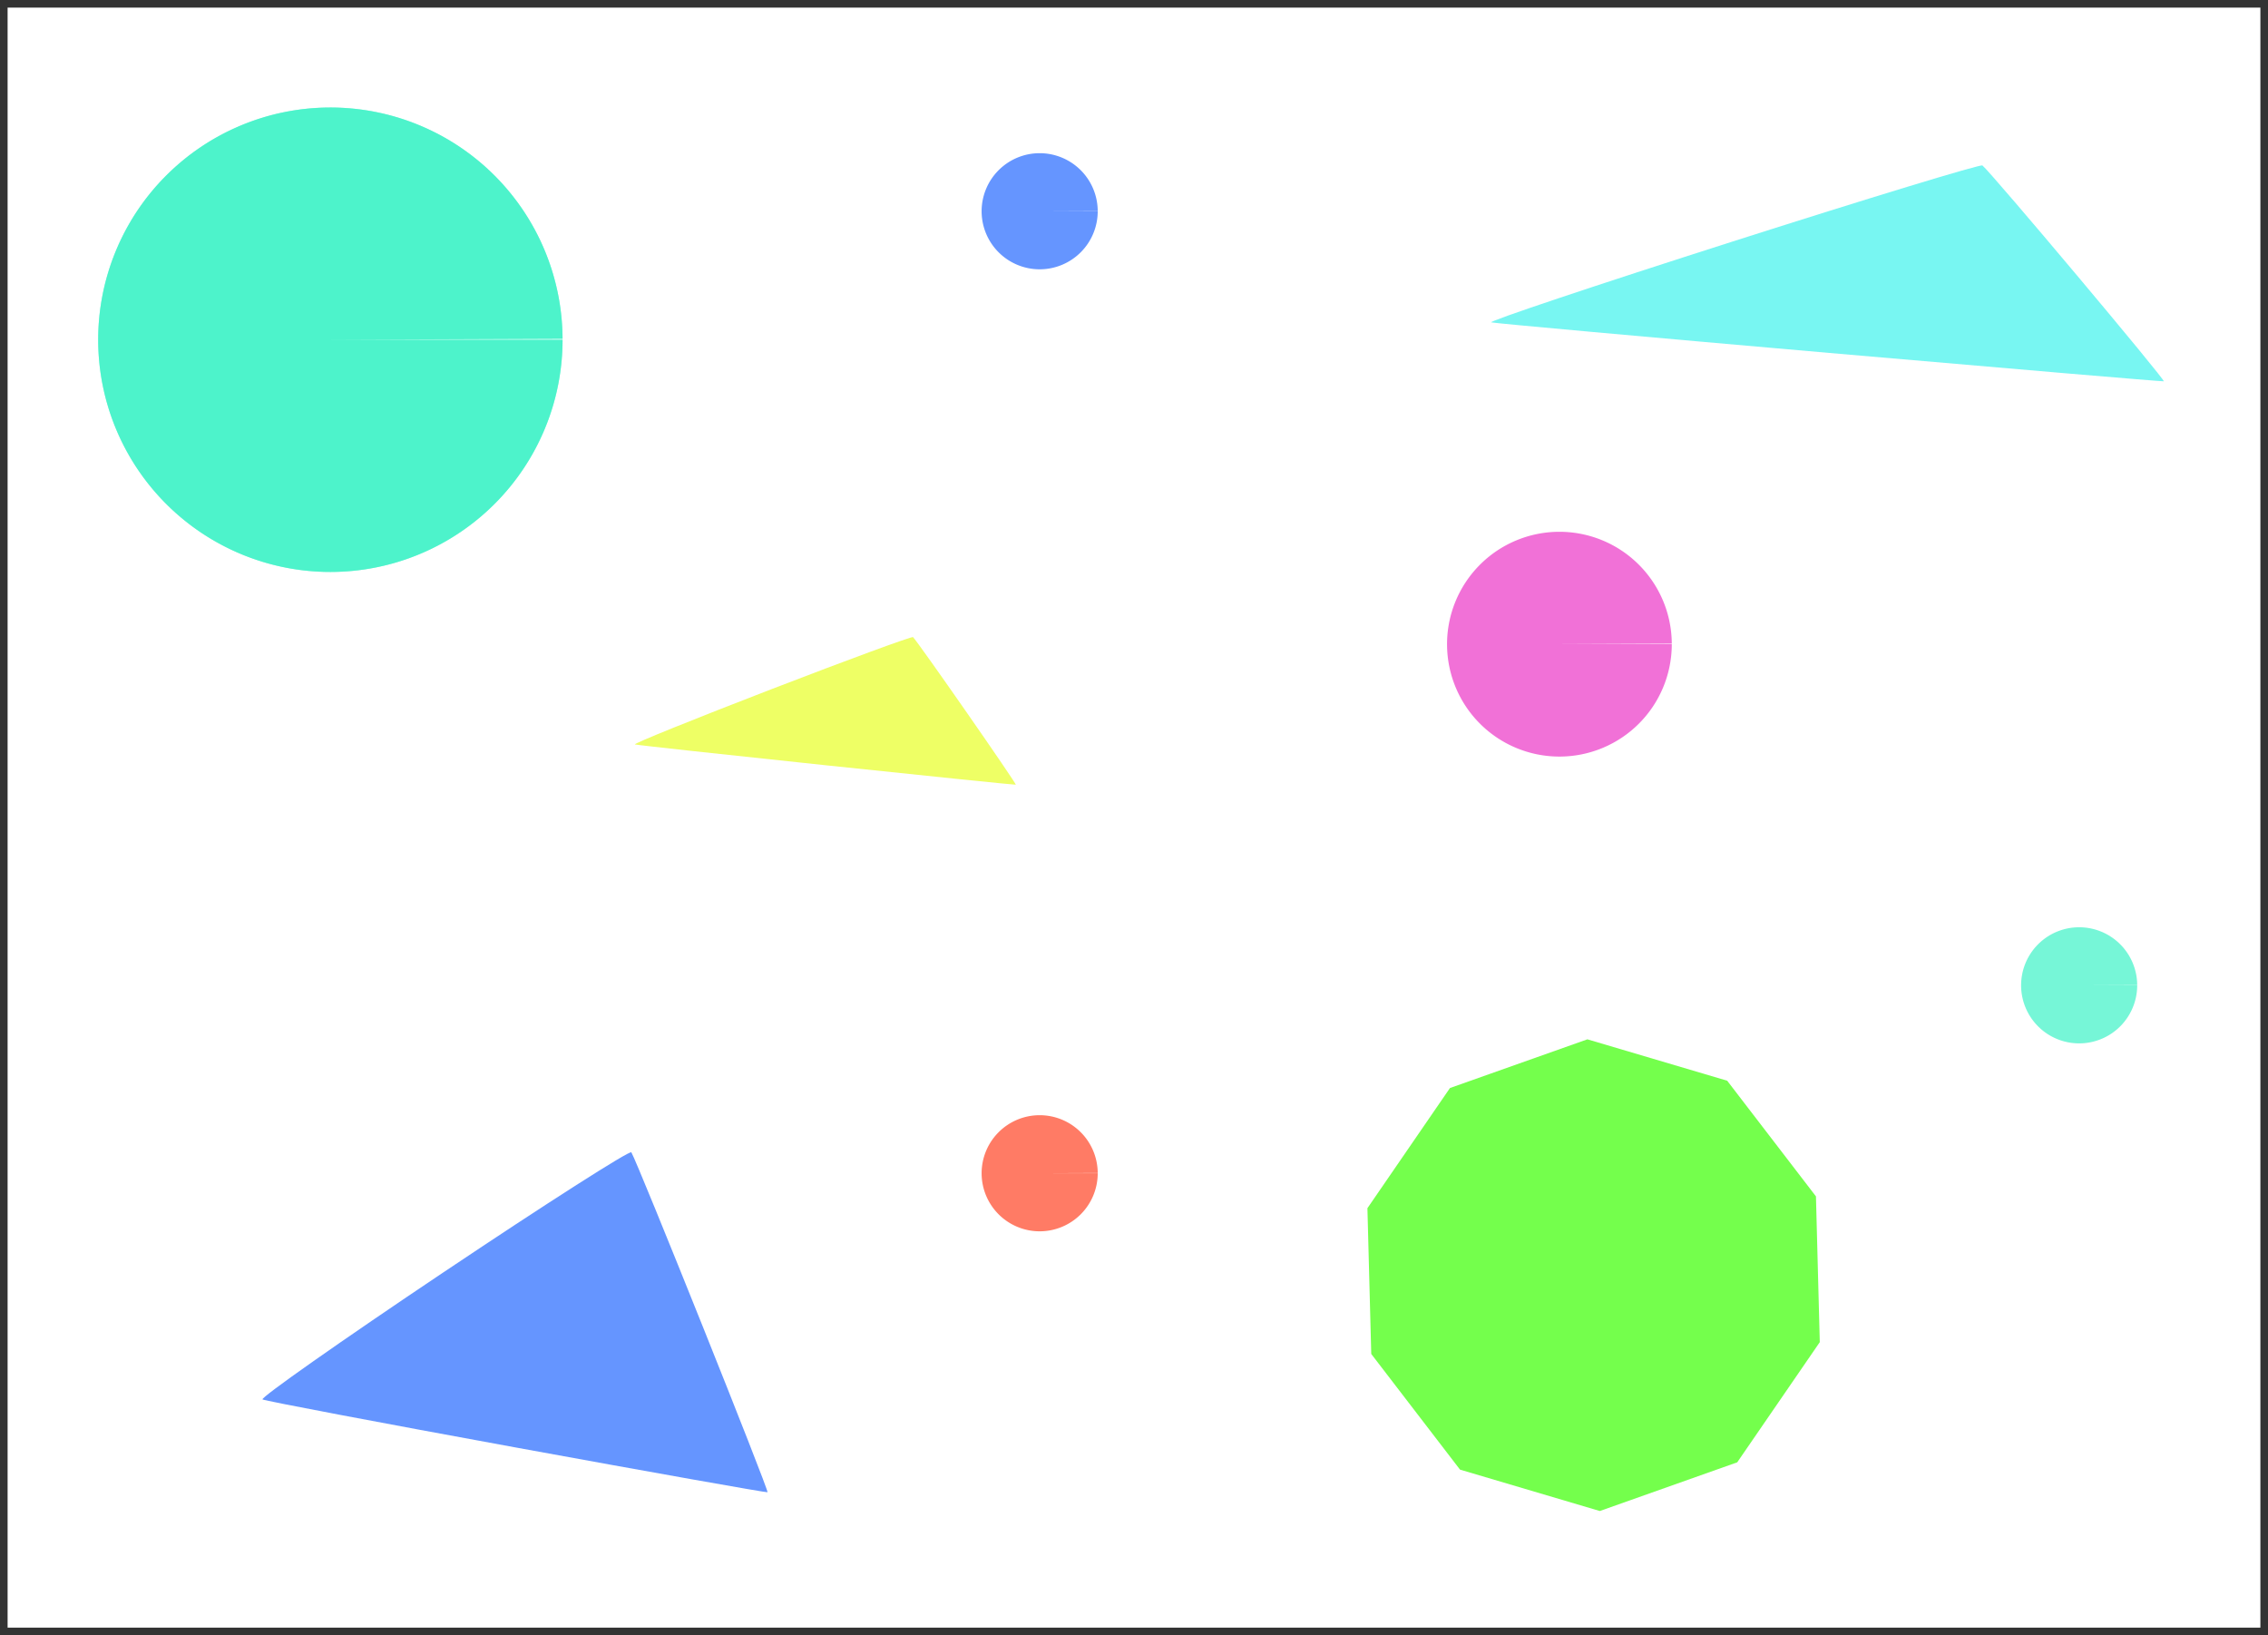 <svg xmlns="http://www.w3.org/2000/svg" width="738.371" height="532.3" viewBox="0 0 195.361 140.838">
    <rect x="0" y="0" width="195.361" height="140.838" fill="#333333" stroke="none"/>
    <g transform="translate(-121.662 -74.986)">
        <path fill="#fff" stroke="#2b1100" stroke-width="1.323" d="M305.756 159.827h4.811v1.069h-4.811z"/>
        <rect width="194.05" height="139.527" x="122.317" y="75.641" ry="0" fill="#fff"/>
        <path d="M170.12 104.246a20 20 0 01-19.98 20 20 20 0 01-20.02-19.96 20 20 0 0119.938-20.04 20 20 0 0120.061 19.918l-20 .082z"
              opacity=".7" fill="#3df2c6"/>
        <path d="M265.666 130.467a9.68 9.68 0 01-9.67 9.68 9.68 9.68 0 01-9.688-9.66 9.68 9.68 0 019.65-9.7 9.68 9.68 0 019.708 9.64l-9.68.04z"
              opacity=".7" fill="#eb35c6"/>
        <path d="M166.142 199.662c-11.796-2.155-21.636-4.022-21.866-4.147-.23-.126 6.775-5.048 15.567-10.938 8.792-5.89 16.083-10.546 16.202-10.346.572.958 11.893 29.212 11.73 29.276-.102.041-9.837-1.69-21.633-3.845z"
              opacity=".7" fill="#2469ff"/>
        <path d="M279.236 105.384c-15.709-1.369-28.813-2.554-29.12-2.633-.306-.08 9.023-3.205 20.731-6.945 11.71-3.74 21.419-6.696 21.577-6.57.762.61 15.838 18.548 15.622 18.59-.136.025-13.1-1.074-28.81-2.442z"
              opacity=".7" fill="#40f2ed"/>
        <path d="M259.466 205.124l-12.041-3.565-7.646-9.962-.33-12.554 7.11-10.35 11.838-4.194 12.042 3.565 7.646 9.962.33 12.554-7.111 10.35z"
              opacity=".7" fill="#3aff00"/>
        <path d="M216.217 93.18a5 5 0 01-4.995 5 5 5 0 01-5.005-4.99 5 5 0 014.985-5.01 5 5 0 015.015 4.98l-5 .02z"
              opacity=".7" fill="#2469ff"/>
        <path d="M305.756 159.848a5 5 0 01-4.994 5 5 5 0 01-5.006-4.99 5 5 0 014.985-5.01 5 5 0 015.015 4.98l-5 .02z"
              opacity=".7" fill="#3df2c6"/>
        <path d="M216.217 176.034a5 5 0 01-4.995 5 5 5 0 01-5.005-4.99 5 5 0 014.985-5.01 5 5 0 015.015 4.98l-5 .02z"
              opacity=".7" fill="#ff4324"/>
        <path d="M192.84 140.901c-8.898-.936-16.32-1.746-16.493-1.8-.174-.055 5.11-2.192 11.742-4.749 6.631-2.557 12.13-4.578 12.22-4.492.432.416 8.971 12.682 8.849 12.71-.078.018-7.42-.733-16.318-1.669z"
              opacity=".7" fill="#e7ff24"/>
        <path d="M170.12 104.246a20 20 0 01-19.98 20 20 20 0 01-20.02-19.96 20 20 0 0119.938-20.04 20 20 0 0120.061 19.918l-20 .082z"
              opacity=".7" fill="#3df2c6"/>
    </g>
</svg>
